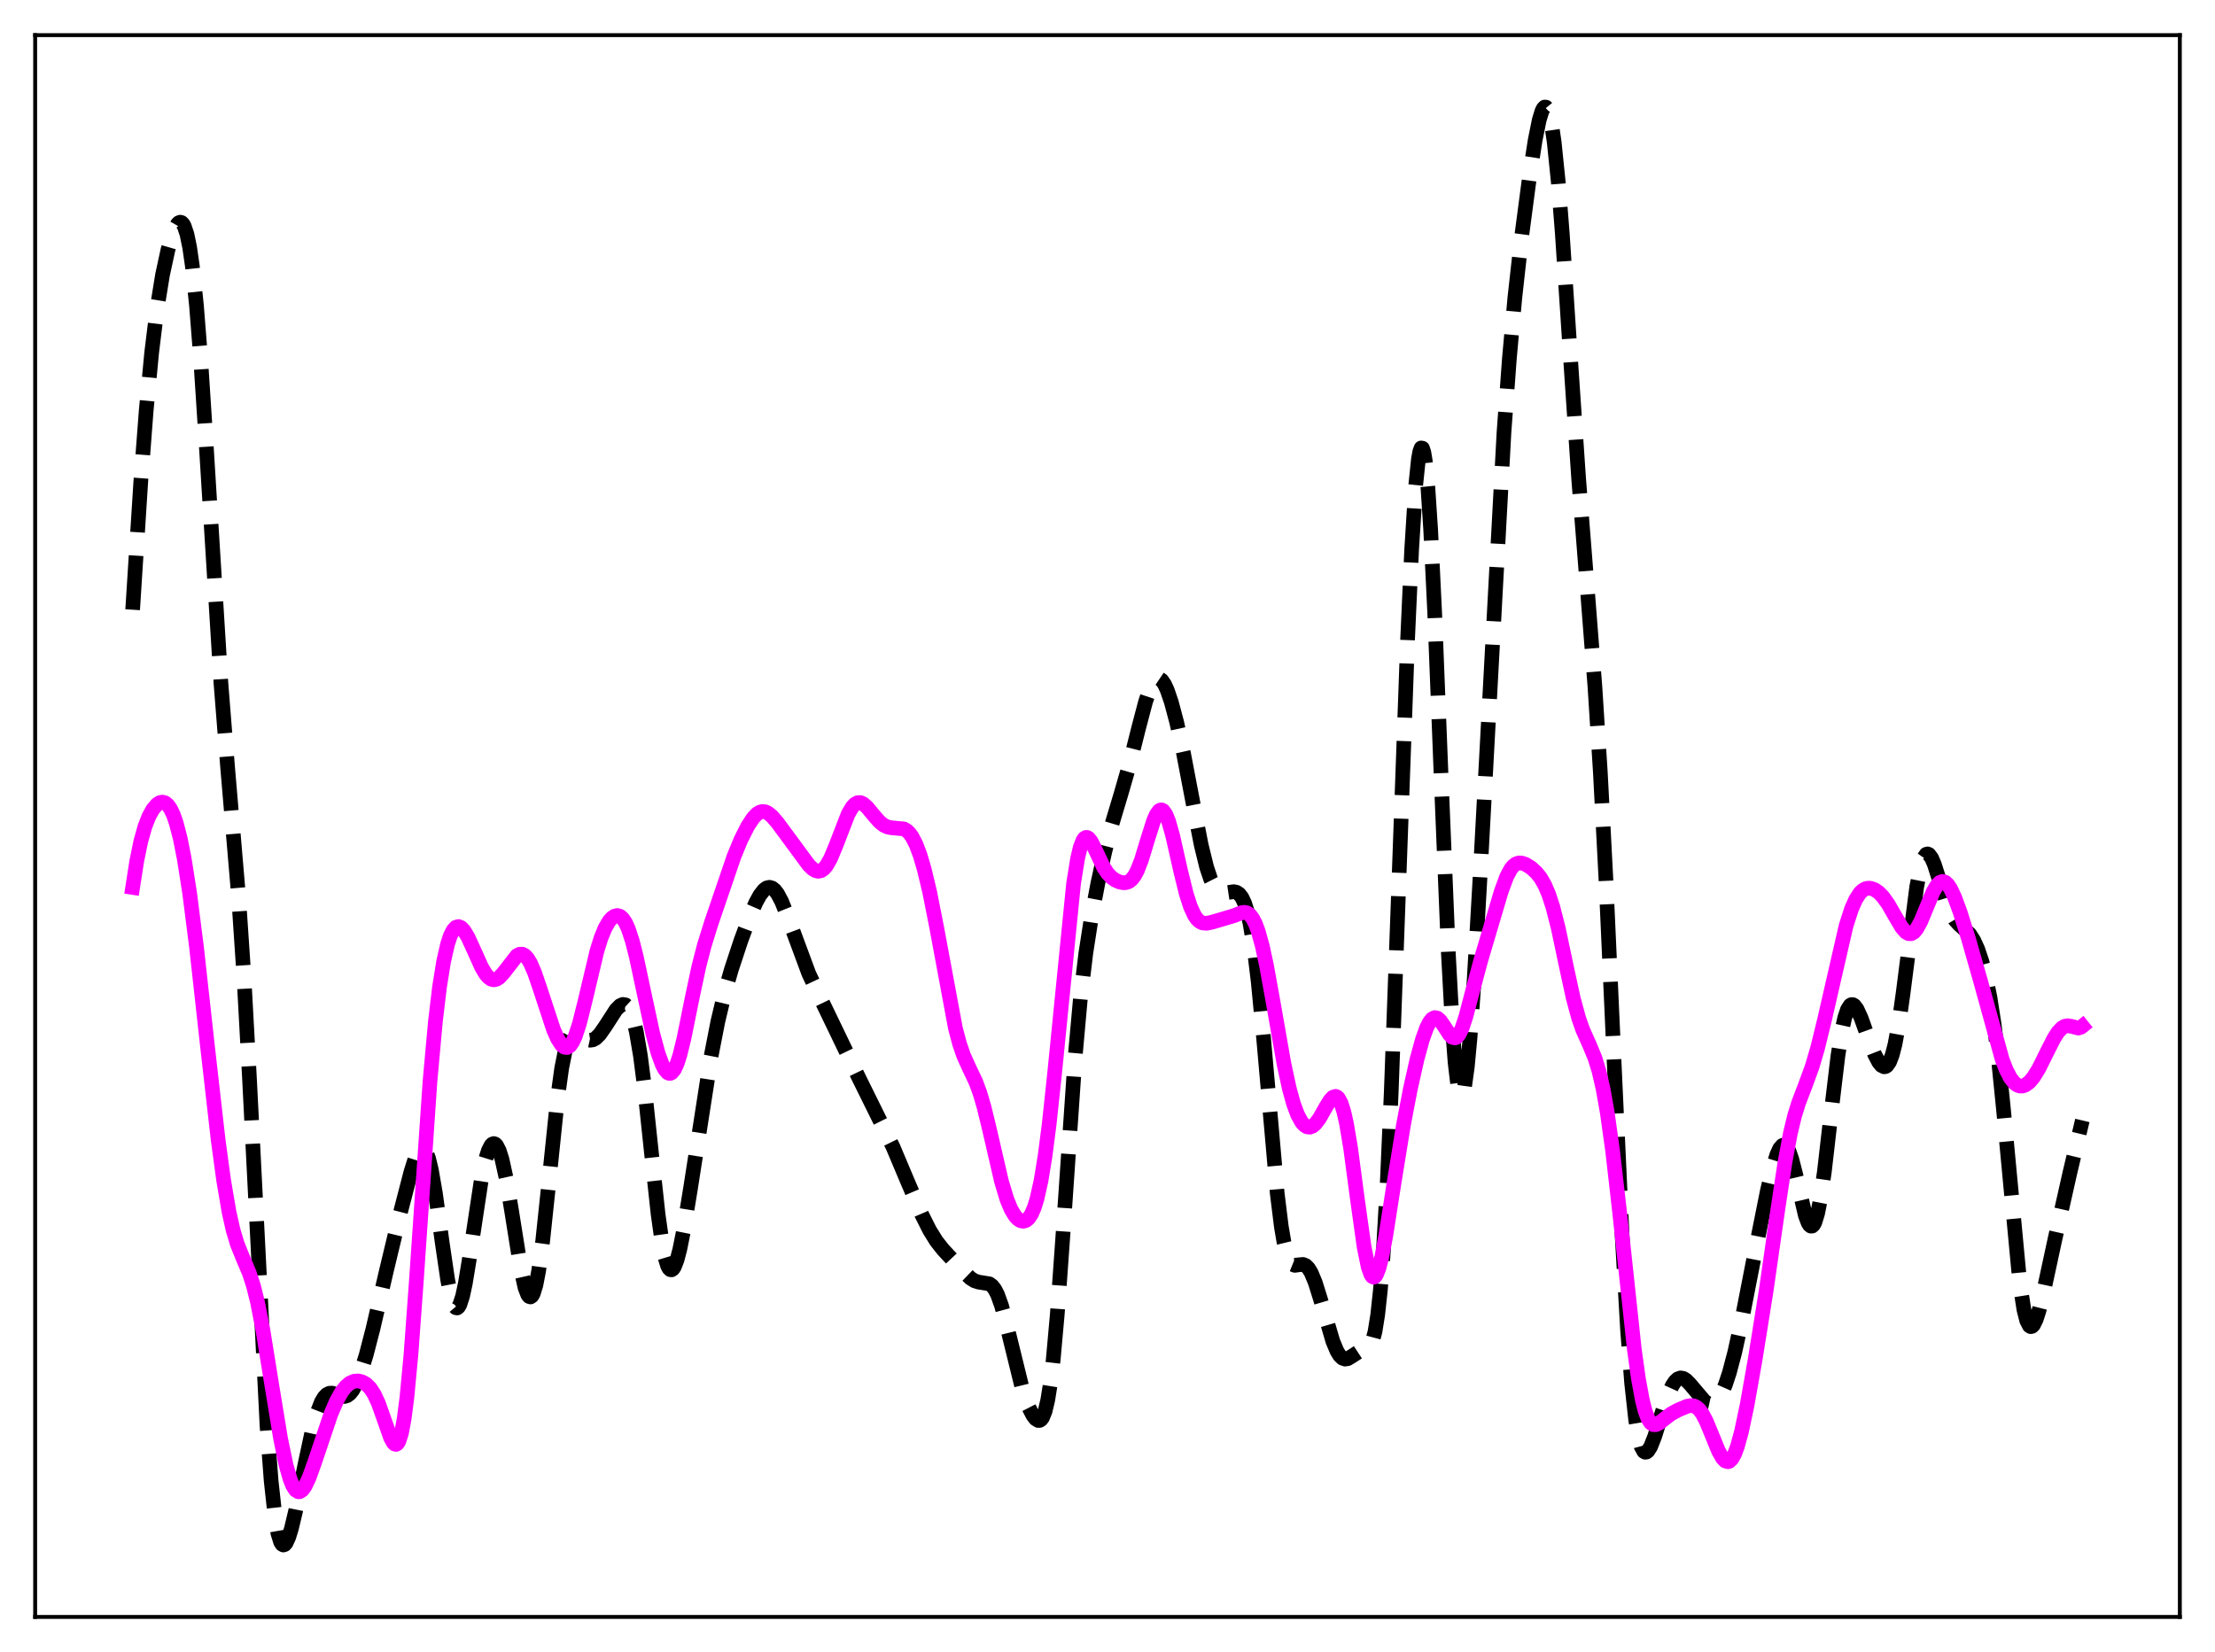 <?xml version="1.0" encoding="utf-8" standalone="no"?>
<!DOCTYPE svg PUBLIC "-//W3C//DTD SVG 1.1//EN"
  "http://www.w3.org/Graphics/SVG/1.1/DTD/svg11.dtd">
<svg xmlns:xlink="http://www.w3.org/1999/xlink" width="453.6pt" height="338.4pt" viewBox="0 0 453.6 338.4" xmlns="http://www.w3.org/2000/svg" version="1.1">
 <defs>
  <style type="text/css">*{stroke-linejoin: round; stroke-linecap: butt}</style>
 </defs>
 <g id="figure_1">
  <g id="patch_1">
   <path d="M 0 338.4 
L 453.6 338.4 
L 453.6 0 
L 0 0 
z
" style="fill: #ffffff"/>
  </g>
  <g id="axes_1">
   <g id="patch_2">
    <path d="M 7.2 331.2 
L 446.4 331.2 
L 446.4 7.2 
L 7.2 7.2 
z
" style="fill: #ffffff"/>
   </g>
   <g id="matplotlib.axis_1"/>
   <g id="matplotlib.axis_2"/>
   <g id="line2d_1">
    <path d="M 27.164 124.891 
L 28.832 98.63 
L 29.944 84.038 
L 31.056 72.252 
L 32.168 63.165 
L 33.281 56.314 
L 34.393 51.175 
L 35.227 48.283 
L 35.783 46.848 
L 36.339 45.887 
L 36.617 45.617 
L 36.895 45.508 
L 37.173 45.577 
L 37.451 45.841 
L 37.729 46.318 
L 38.285 47.981 
L 38.842 50.693 
L 39.398 54.549 
L 40.232 62.563 
L 41.066 73.119 
L 42.178 90.279 
L 45.237 139.835 
L 46.627 157.368 
L 48.851 183.562 
L 49.963 200.209 
L 51.076 220.622 
L 54.69 292.216 
L 55.524 303.311 
L 56.358 310.919 
L 56.914 314.091 
L 57.471 315.884 
L 57.749 316.317 
L 58.027 316.473 
L 58.305 316.378 
L 58.583 316.059 
L 59.139 314.846 
L 59.695 313.026 
L 60.529 309.522 
L 62.475 299.865 
L 63.866 293.379 
L 64.978 289.309 
L 65.812 287.178 
L 66.368 286.232 
L 66.924 285.647 
L 67.48 285.379 
L 68.036 285.361 
L 68.87 285.618 
L 69.983 286.013 
L 70.539 286.044 
L 71.095 285.874 
L 71.651 285.459 
L 72.207 284.777 
L 73.041 283.238 
L 73.875 281.12 
L 74.987 277.54 
L 76.378 272.182 
L 79.158 260.178 
L 81.939 248.594 
L 84.163 240.011 
L 84.997 237.379 
L 85.553 236.076 
L 86.109 235.298 
L 86.387 235.148 
L 86.665 235.179 
L 86.943 235.403 
L 87.221 235.829 
L 87.777 237.308 
L 88.334 239.612 
L 89.168 244.43 
L 90.558 254.529 
L 91.67 262.101 
L 92.226 264.968 
L 92.782 266.932 
L 93.06 267.532 
L 93.338 267.861 
L 93.616 267.917 
L 93.894 267.701 
L 94.172 267.219 
L 94.729 265.506 
L 95.285 262.922 
L 96.119 257.853 
L 98.621 241.292 
L 99.455 237.442 
L 100.011 235.673 
L 100.568 234.597 
L 100.846 234.328 
L 101.124 234.239 
L 101.402 234.331 
L 101.68 234.604 
L 102.236 235.679 
L 102.792 237.435 
L 103.626 241.211 
L 104.738 247.833 
L 106.685 260.068 
L 107.519 263.764 
L 108.075 265.21 
L 108.353 265.567 
L 108.631 265.66 
L 108.909 265.479 
L 109.187 265.016 
L 109.743 263.239 
L 110.299 260.358 
L 111.133 254.212 
L 112.245 243.666 
L 114.192 224.834 
L 115.026 218.798 
L 115.86 214.642 
L 116.416 212.911 
L 116.972 211.912 
L 117.528 211.508 
L 118.084 211.539 
L 118.64 211.839 
L 120.309 212.955 
L 120.865 213.076 
L 121.421 212.989 
L 121.977 212.687 
L 122.811 211.868 
L 123.923 210.278 
L 126.148 206.83 
L 126.982 205.992 
L 127.538 205.74 
L 128.094 205.824 
L 128.65 206.336 
L 129.206 207.371 
L 129.762 209.025 
L 130.318 211.373 
L 131.152 216.28 
L 131.987 222.761 
L 133.377 235.858 
L 134.767 248.697 
L 135.601 254.635 
L 136.157 257.464 
L 136.713 259.282 
L 136.991 259.805 
L 137.269 260.076 
L 137.548 260.104 
L 137.826 259.899 
L 138.104 259.474 
L 138.66 258.029 
L 139.216 255.904 
L 140.05 251.745 
L 141.44 243.225 
L 145.611 216.408 
L 147.001 209.271 
L 148.391 203.417 
L 149.782 198.557 
L 151.728 192.665 
L 153.674 187.416 
L 154.786 184.876 
L 155.62 183.355 
L 156.455 182.286 
L 157.011 181.879 
L 157.567 181.745 
L 158.123 181.901 
L 158.679 182.349 
L 159.235 183.079 
L 160.069 184.648 
L 161.181 187.411 
L 165.63 199.425 
L 167.576 203.547 
L 171.747 212.199 
L 175.918 220.864 
L 182.869 234.92 
L 185.649 241.517 
L 188.708 248.679 
L 190.376 251.995 
L 191.766 254.234 
L 193.157 255.995 
L 197.327 260.464 
L 198.717 261.807 
L 199.552 262.34 
L 200.386 262.613 
L 202.61 262.97 
L 203.166 263.38 
L 203.722 264.09 
L 204.278 265.161 
L 205.112 267.488 
L 205.947 270.588 
L 209.561 285.297 
L 210.673 288.262 
L 211.508 289.883 
L 212.064 290.617 
L 212.62 290.967 
L 212.898 290.952 
L 213.176 290.783 
L 213.454 290.434 
L 214.01 289.1 
L 214.566 286.761 
L 215.122 283.27 
L 215.678 278.553 
L 216.512 269.254 
L 217.625 253.643 
L 220.127 216.987 
L 221.239 204.638 
L 222.351 195.312 
L 223.463 188.132 
L 224.854 180.785 
L 226.244 174.467 
L 227.634 169.074 
L 229.58 162.58 
L 231.249 156.787 
L 233.195 149.051 
L 234.585 143.773 
L 235.419 141.286 
L 235.975 140.076 
L 236.532 139.292 
L 237.088 138.966 
L 237.366 138.979 
L 237.922 139.352 
L 238.478 140.162 
L 239.034 141.367 
L 239.868 143.808 
L 240.98 147.988 
L 242.371 154.323 
L 244.317 164.525 
L 245.985 173.062 
L 247.097 177.61 
L 247.931 180.096 
L 248.766 181.737 
L 249.322 182.399 
L 249.878 182.769 
L 250.434 182.91 
L 251.268 182.847 
L 252.658 182.642 
L 253.214 182.761 
L 253.77 183.129 
L 254.326 183.847 
L 254.883 185.024 
L 255.439 186.768 
L 255.995 189.184 
L 256.829 194.241 
L 257.663 201.11 
L 258.775 212.762 
L 261.556 244.441 
L 262.39 251.196 
L 262.946 254.481 
L 263.502 256.793 
L 264.058 258.232 
L 264.614 258.961 
L 265.17 259.187 
L 266.004 259.068 
L 266.838 258.998 
L 267.395 259.228 
L 267.951 259.782 
L 268.507 260.692 
L 269.341 262.689 
L 270.453 266.244 
L 272.955 274.758 
L 273.79 276.748 
L 274.346 277.652 
L 274.902 278.194 
L 275.458 278.391 
L 276.014 278.296 
L 276.848 277.796 
L 278.238 276.885 
L 279.072 276.644 
L 279.907 276.423 
L 280.463 275.954 
L 281.019 274.866 
L 281.575 272.788 
L 282.131 269.338 
L 282.687 264.177 
L 283.243 257.058 
L 284.077 242.495 
L 284.911 223.563 
L 286.302 185.305 
L 288.248 131.075 
L 289.082 112.656 
L 289.916 99.411 
L 290.472 94.051 
L 290.75 92.51 
L 291.028 91.759 
L 291.306 91.808 
L 291.585 92.662 
L 291.863 94.314 
L 292.419 99.94 
L 292.975 108.441 
L 293.809 125.647 
L 295.199 161.041 
L 296.589 194.989 
L 297.423 210.396 
L 297.98 217.68 
L 298.536 222.331 
L 298.814 223.653 
L 299.092 224.316 
L 299.37 224.337 
L 299.648 223.739 
L 299.926 222.552 
L 300.482 218.549 
L 301.038 212.634 
L 301.872 200.904 
L 302.984 181.589 
L 307.989 88.64 
L 309.101 73.432 
L 310.214 61.032 
L 311.604 48.487 
L 313.272 35.845 
L 314.384 28.68 
L 315.218 24.554 
L 315.774 22.744 
L 316.052 22.199 
L 316.331 21.927 
L 316.609 21.95 
L 316.887 22.289 
L 317.165 22.958 
L 317.721 25.333 
L 318.277 29.112 
L 319.111 37.28 
L 319.945 47.961 
L 321.613 73.318 
L 323.282 98.024 
L 324.95 119.223 
L 326.618 140.677 
L 327.73 158.243 
L 328.843 179.569 
L 330.511 216.685 
L 332.179 252.919 
L 333.291 272.326 
L 334.125 283.236 
L 334.96 290.843 
L 335.516 294.179 
L 336.072 296.276 
L 336.628 297.299 
L 336.906 297.464 
L 337.184 297.43 
L 337.462 297.218 
L 338.018 296.35 
L 338.852 294.247 
L 340.52 288.884 
L 341.633 285.633 
L 342.467 283.806 
L 343.023 282.966 
L 343.579 282.447 
L 344.135 282.244 
L 344.691 282.33 
L 345.247 282.663 
L 346.081 283.504 
L 349.14 287.116 
L 349.696 287.438 
L 350.252 287.562 
L 350.808 287.46 
L 351.364 287.108 
L 351.92 286.487 
L 352.476 285.586 
L 353.311 283.698 
L 354.145 281.187 
L 355.257 276.973 
L 356.647 270.631 
L 359.149 257.814 
L 361.93 243.911 
L 363.042 239.215 
L 363.876 236.514 
L 364.432 235.289 
L 364.988 234.635 
L 365.266 234.544 
L 365.544 234.619 
L 365.823 234.861 
L 366.379 235.84 
L 366.935 237.429 
L 367.769 240.702 
L 369.715 248.999 
L 370.271 250.473 
L 370.549 250.922 
L 370.827 251.15 
L 371.105 251.141 
L 371.383 250.883 
L 371.661 250.368 
L 372.218 248.562 
L 372.774 245.761 
L 373.608 239.967 
L 374.998 227.853 
L 376.388 216.218 
L 377.222 210.958 
L 377.778 208.45 
L 378.335 206.782 
L 378.891 205.921 
L 379.169 205.77 
L 379.447 205.786 
L 379.725 205.955 
L 380.281 206.681 
L 381.115 208.486 
L 382.783 213.127 
L 383.895 215.965 
L 384.73 217.56 
L 385.286 218.239 
L 385.842 218.517 
L 386.12 218.478 
L 386.398 218.305 
L 386.954 217.514 
L 387.51 216.065 
L 388.066 213.908 
L 388.9 209.343 
L 389.734 203.394 
L 392.515 181.648 
L 393.349 177.477 
L 393.905 175.786 
L 394.461 174.988 
L 394.739 174.907 
L 395.017 175.021 
L 395.573 175.765 
L 396.129 177.058 
L 397.242 180.563 
L 398.632 184.967 
L 399.466 186.973 
L 400.3 188.378 
L 401.134 189.302 
L 403.359 191.327 
L 404.193 192.615 
L 405.027 194.445 
L 405.861 196.921 
L 406.695 200.171 
L 407.529 204.377 
L 408.363 209.757 
L 409.198 216.483 
L 410.31 227.514 
L 413.646 263.003 
L 414.48 268.315 
L 415.037 270.492 
L 415.593 271.583 
L 415.871 271.746 
L 416.149 271.675 
L 416.427 271.389 
L 416.983 270.257 
L 417.539 268.528 
L 418.373 265.196 
L 420.875 253.607 
L 423.934 240.012 
L 426.436 229.503 
L 426.436 229.503 
" clip-path="url(#paa53b96b27)" style="fill: none; stroke-dasharray: 11.1,4.8; stroke-dashoffset: 0; stroke: #000000; stroke-width: 3"/>
   </g>
   <g id="line2d_2">
    <path d="M 27.164 181.78 
L 27.998 176.418 
L 28.832 172.346 
L 29.666 169.362 
L 30.5 167.221 
L 31.334 165.724 
L 32.168 164.76 
L 32.725 164.404 
L 33.281 164.294 
L 33.837 164.455 
L 34.393 164.92 
L 34.949 165.725 
L 35.505 166.904 
L 36.061 168.488 
L 36.895 171.677 
L 37.729 175.873 
L 38.842 182.982 
L 40.232 193.919 
L 42.456 214.02 
L 44.68 233.542 
L 45.793 241.733 
L 46.905 248.269 
L 47.739 251.981 
L 48.573 254.773 
L 49.685 257.542 
L 51.076 260.821 
L 51.91 263.406 
L 52.744 266.769 
L 53.856 272.507 
L 55.524 282.878 
L 57.471 294.748 
L 58.583 300.094 
L 59.417 303.019 
L 59.973 304.37 
L 60.529 305.217 
L 61.085 305.562 
L 61.363 305.552 
L 61.919 305.192 
L 62.475 304.426 
L 63.309 302.663 
L 64.422 299.566 
L 67.758 289.66 
L 68.87 287.065 
L 69.983 285.068 
L 70.817 284.002 
L 71.651 283.3 
L 72.485 282.932 
L 73.319 282.855 
L 74.153 283.046 
L 74.987 283.522 
L 75.822 284.352 
L 76.656 285.634 
L 77.49 287.44 
L 78.602 290.561 
L 79.992 294.513 
L 80.548 295.526 
L 80.826 295.793 
L 81.104 295.859 
L 81.382 295.694 
L 81.66 295.27 
L 82.217 293.555 
L 82.773 290.569 
L 83.329 286.257 
L 84.163 277.423 
L 85.275 262.205 
L 88.056 221.489 
L 89.168 209.222 
L 90.002 202.222 
L 90.836 196.995 
L 91.67 193.341 
L 92.226 191.675 
L 92.782 190.56 
L 93.338 189.946 
L 93.894 189.782 
L 94.451 190.018 
L 95.007 190.598 
L 95.841 191.978 
L 96.953 194.404 
L 98.621 198.111 
L 99.455 199.512 
L 100.011 200.167 
L 100.568 200.568 
L 101.124 200.704 
L 101.68 200.583 
L 102.236 200.227 
L 103.07 199.335 
L 105.85 195.758 
L 106.406 195.46 
L 106.963 195.443 
L 107.519 195.74 
L 108.075 196.361 
L 108.631 197.296 
L 109.465 199.217 
L 110.577 202.464 
L 113.358 210.918 
L 114.192 212.785 
L 115.026 214.057 
L 115.582 214.499 
L 116.138 214.567 
L 116.694 214.226 
L 117.25 213.456 
L 117.806 212.259 
L 118.64 209.724 
L 119.753 205.299 
L 122.255 194.76 
L 123.089 192.097 
L 123.923 190.069 
L 124.757 188.653 
L 125.314 188.026 
L 125.87 187.647 
L 126.426 187.525 
L 126.982 187.687 
L 127.538 188.167 
L 128.094 188.999 
L 128.65 190.21 
L 129.484 192.739 
L 130.318 196.029 
L 131.709 202.56 
L 133.655 211.615 
L 134.767 215.734 
L 135.601 218.03 
L 136.157 219.093 
L 136.713 219.72 
L 136.991 219.854 
L 137.269 219.86 
L 137.548 219.734 
L 138.104 219.073 
L 138.66 217.869 
L 139.216 216.153 
L 140.05 212.775 
L 141.718 204.533 
L 143.108 197.999 
L 144.221 193.684 
L 145.611 189.209 
L 150.338 175.35 
L 151.728 171.993 
L 153.118 169.234 
L 154.23 167.543 
L 155.064 166.683 
L 155.62 166.346 
L 156.177 166.214 
L 156.733 166.286 
L 157.289 166.549 
L 158.123 167.243 
L 159.235 168.537 
L 162.294 172.685 
L 165.63 177.214 
L 166.464 178.009 
L 167.02 178.34 
L 167.576 178.466 
L 168.132 178.353 
L 168.689 177.977 
L 169.245 177.33 
L 170.079 175.87 
L 171.191 173.198 
L 173.693 166.729 
L 174.528 165.307 
L 175.084 164.712 
L 175.64 164.413 
L 176.196 164.398 
L 176.752 164.635 
L 177.586 165.36 
L 178.976 167.048 
L 180.088 168.313 
L 180.923 168.997 
L 181.757 169.4 
L 182.591 169.557 
L 185.093 169.789 
L 185.649 170.106 
L 186.205 170.622 
L 186.762 171.37 
L 187.596 172.978 
L 188.43 175.198 
L 189.264 178.024 
L 190.376 182.673 
L 191.766 189.697 
L 195.659 210.627 
L 196.493 213.774 
L 197.327 216.205 
L 198.439 218.668 
L 199.83 221.604 
L 200.664 223.857 
L 201.498 226.683 
L 202.61 231.251 
L 205.112 242.081 
L 206.225 245.735 
L 207.059 247.732 
L 207.893 249.106 
L 208.449 249.701 
L 209.005 250.052 
L 209.561 250.155 
L 210.117 249.99 
L 210.673 249.516 
L 211.229 248.675 
L 211.786 247.402 
L 212.342 245.629 
L 213.176 241.908 
L 214.01 236.818 
L 214.844 230.374 
L 215.956 219.965 
L 219.849 180.988 
L 220.683 175.816 
L 221.239 173.502 
L 221.795 172.098 
L 222.073 171.718 
L 222.351 171.534 
L 222.629 171.53 
L 222.907 171.683 
L 223.463 172.376 
L 224.298 174.028 
L 225.966 177.581 
L 226.8 178.863 
L 227.634 179.744 
L 228.468 180.319 
L 229.302 180.676 
L 230.137 180.827 
L 230.693 180.772 
L 231.249 180.539 
L 231.805 180.076 
L 232.361 179.336 
L 232.917 178.287 
L 233.751 176.147 
L 235.141 171.571 
L 236.254 168.092 
L 236.81 166.831 
L 237.366 166.071 
L 237.644 165.909 
L 237.922 165.904 
L 238.2 166.058 
L 238.756 166.839 
L 239.312 168.211 
L 240.146 171.163 
L 241.814 178.548 
L 242.927 183.05 
L 243.761 185.658 
L 244.595 187.483 
L 245.151 188.281 
L 245.707 188.787 
L 246.263 189.051 
L 247.097 189.122 
L 248.209 188.893 
L 252.658 187.575 
L 254.326 186.923 
L 254.883 186.877 
L 255.439 187.023 
L 255.995 187.431 
L 256.551 188.16 
L 257.107 189.26 
L 257.663 190.758 
L 258.497 193.762 
L 259.331 197.595 
L 260.721 205.281 
L 262.946 217.953 
L 264.058 223.081 
L 264.892 226.085 
L 265.726 228.331 
L 266.56 229.849 
L 267.117 230.479 
L 267.673 230.819 
L 268.229 230.881 
L 268.785 230.677 
L 269.341 230.221 
L 270.175 229.129 
L 271.565 226.68 
L 272.399 225.335 
L 272.955 224.747 
L 273.512 224.567 
L 273.79 224.671 
L 274.068 224.925 
L 274.624 225.929 
L 275.18 227.651 
L 275.736 230.109 
L 276.57 235.068 
L 277.96 245.492 
L 279.351 255.431 
L 280.185 259.519 
L 280.741 261.079 
L 281.019 261.476 
L 281.297 261.614 
L 281.575 261.496 
L 281.853 261.131 
L 282.409 259.714 
L 282.965 257.5 
L 283.799 253.066 
L 285.468 242.373 
L 287.414 230.406 
L 288.804 223.125 
L 290.194 216.93 
L 291.306 212.882 
L 292.141 210.562 
L 292.697 209.447 
L 293.253 208.729 
L 293.809 208.431 
L 294.365 208.548 
L 294.921 209.031 
L 295.755 210.229 
L 296.867 211.942 
L 297.423 212.475 
L 297.98 212.601 
L 298.258 212.48 
L 298.814 211.848 
L 299.37 210.705 
L 300.204 208.189 
L 301.594 202.876 
L 303.262 196.647 
L 307.433 182.598 
L 308.545 179.582 
L 309.379 178.017 
L 309.935 177.339 
L 310.492 176.932 
L 311.048 176.76 
L 311.604 176.776 
L 312.438 177.057 
L 313.55 177.751 
L 314.662 178.768 
L 315.496 179.828 
L 316.331 181.27 
L 317.165 183.221 
L 317.999 185.773 
L 319.111 190.128 
L 320.779 198.023 
L 322.169 204.43 
L 323.282 208.544 
L 324.116 210.913 
L 325.506 214.029 
L 326.618 216.706 
L 327.452 219.41 
L 328.286 223.032 
L 329.121 227.726 
L 330.233 235.67 
L 331.623 247.85 
L 334.681 276.335 
L 335.516 282.342 
L 336.35 286.893 
L 336.906 289.057 
L 337.462 290.548 
L 338.018 291.435 
L 338.574 291.818 
L 339.13 291.816 
L 339.686 291.554 
L 340.798 290.679 
L 342.189 289.623 
L 343.579 288.855 
L 345.525 288.035 
L 346.359 287.902 
L 346.915 287.988 
L 347.472 288.268 
L 348.028 288.778 
L 348.584 289.534 
L 349.418 291.111 
L 350.53 293.801 
L 351.92 297.206 
L 352.754 298.691 
L 353.311 299.261 
L 353.867 299.415 
L 354.145 299.321 
L 354.701 298.775 
L 355.257 297.743 
L 355.813 296.238 
L 356.647 293.178 
L 357.759 287.906 
L 359.428 278.493 
L 361.652 264.592 
L 364.154 247.197 
L 365.544 238.023 
L 366.657 232.064 
L 367.491 228.608 
L 368.325 225.905 
L 369.715 222.276 
L 371.105 218.469 
L 372.218 214.691 
L 373.608 209.006 
L 378.057 189.607 
L 379.169 186.168 
L 380.003 184.273 
L 380.837 182.975 
L 381.393 182.417 
L 381.949 182.077 
L 382.505 181.927 
L 383.061 181.943 
L 383.895 182.232 
L 384.73 182.806 
L 385.564 183.655 
L 386.676 185.201 
L 388.066 187.622 
L 389.456 189.97 
L 390.291 190.929 
L 390.847 191.247 
L 391.403 191.254 
L 391.959 190.926 
L 392.515 190.269 
L 393.349 188.742 
L 394.461 186.057 
L 395.851 182.72 
L 396.686 181.298 
L 397.242 180.741 
L 397.798 180.541 
L 398.354 180.707 
L 398.91 181.226 
L 399.466 182.068 
L 400.3 183.836 
L 401.412 186.867 
L 403.081 192.173 
L 405.583 200.935 
L 410.032 217.052 
L 410.866 219.192 
L 411.7 220.796 
L 412.534 221.85 
L 413.09 222.262 
L 413.646 222.458 
L 414.202 222.453 
L 414.758 222.26 
L 415.593 221.641 
L 416.427 220.656 
L 417.539 218.849 
L 419.207 215.48 
L 420.597 212.735 
L 421.432 211.431 
L 422.266 210.542 
L 422.822 210.216 
L 423.378 210.098 
L 424.212 210.231 
L 425.602 210.586 
L 426.158 210.416 
L 426.436 210.193 
L 426.436 210.193 
" clip-path="url(#paa53b96b27)" style="fill: none; stroke: #ff00ff; stroke-width: 3; stroke-linecap: square"/>
   </g>
   <g id="patch_3">
    <path d="M 7.2 331.2 
L 7.2 7.2 
" style="fill: none; stroke: #000000; stroke-width: 0.8; stroke-linejoin: miter; stroke-linecap: square"/>
   </g>
   <g id="patch_4">
    <path d="M 446.4 331.2 
L 446.4 7.2 
" style="fill: none; stroke: #000000; stroke-width: 0.8; stroke-linejoin: miter; stroke-linecap: square"/>
   </g>
   <g id="patch_5">
    <path d="M 7.2 331.2 
L 446.4 331.2 
" style="fill: none; stroke: #000000; stroke-width: 0.8; stroke-linejoin: miter; stroke-linecap: square"/>
   </g>
   <g id="patch_6">
    <path d="M 7.2 7.2 
L 446.4 7.2 
" style="fill: none; stroke: #000000; stroke-width: 0.8; stroke-linejoin: miter; stroke-linecap: square"/>
   </g>
  </g>
 </g>
 <defs>
  <clipPath id="paa53b96b27">
   <rect x="7.2" y="7.2" width="439.2" height="324"/>
  </clipPath>
 </defs>
</svg>
